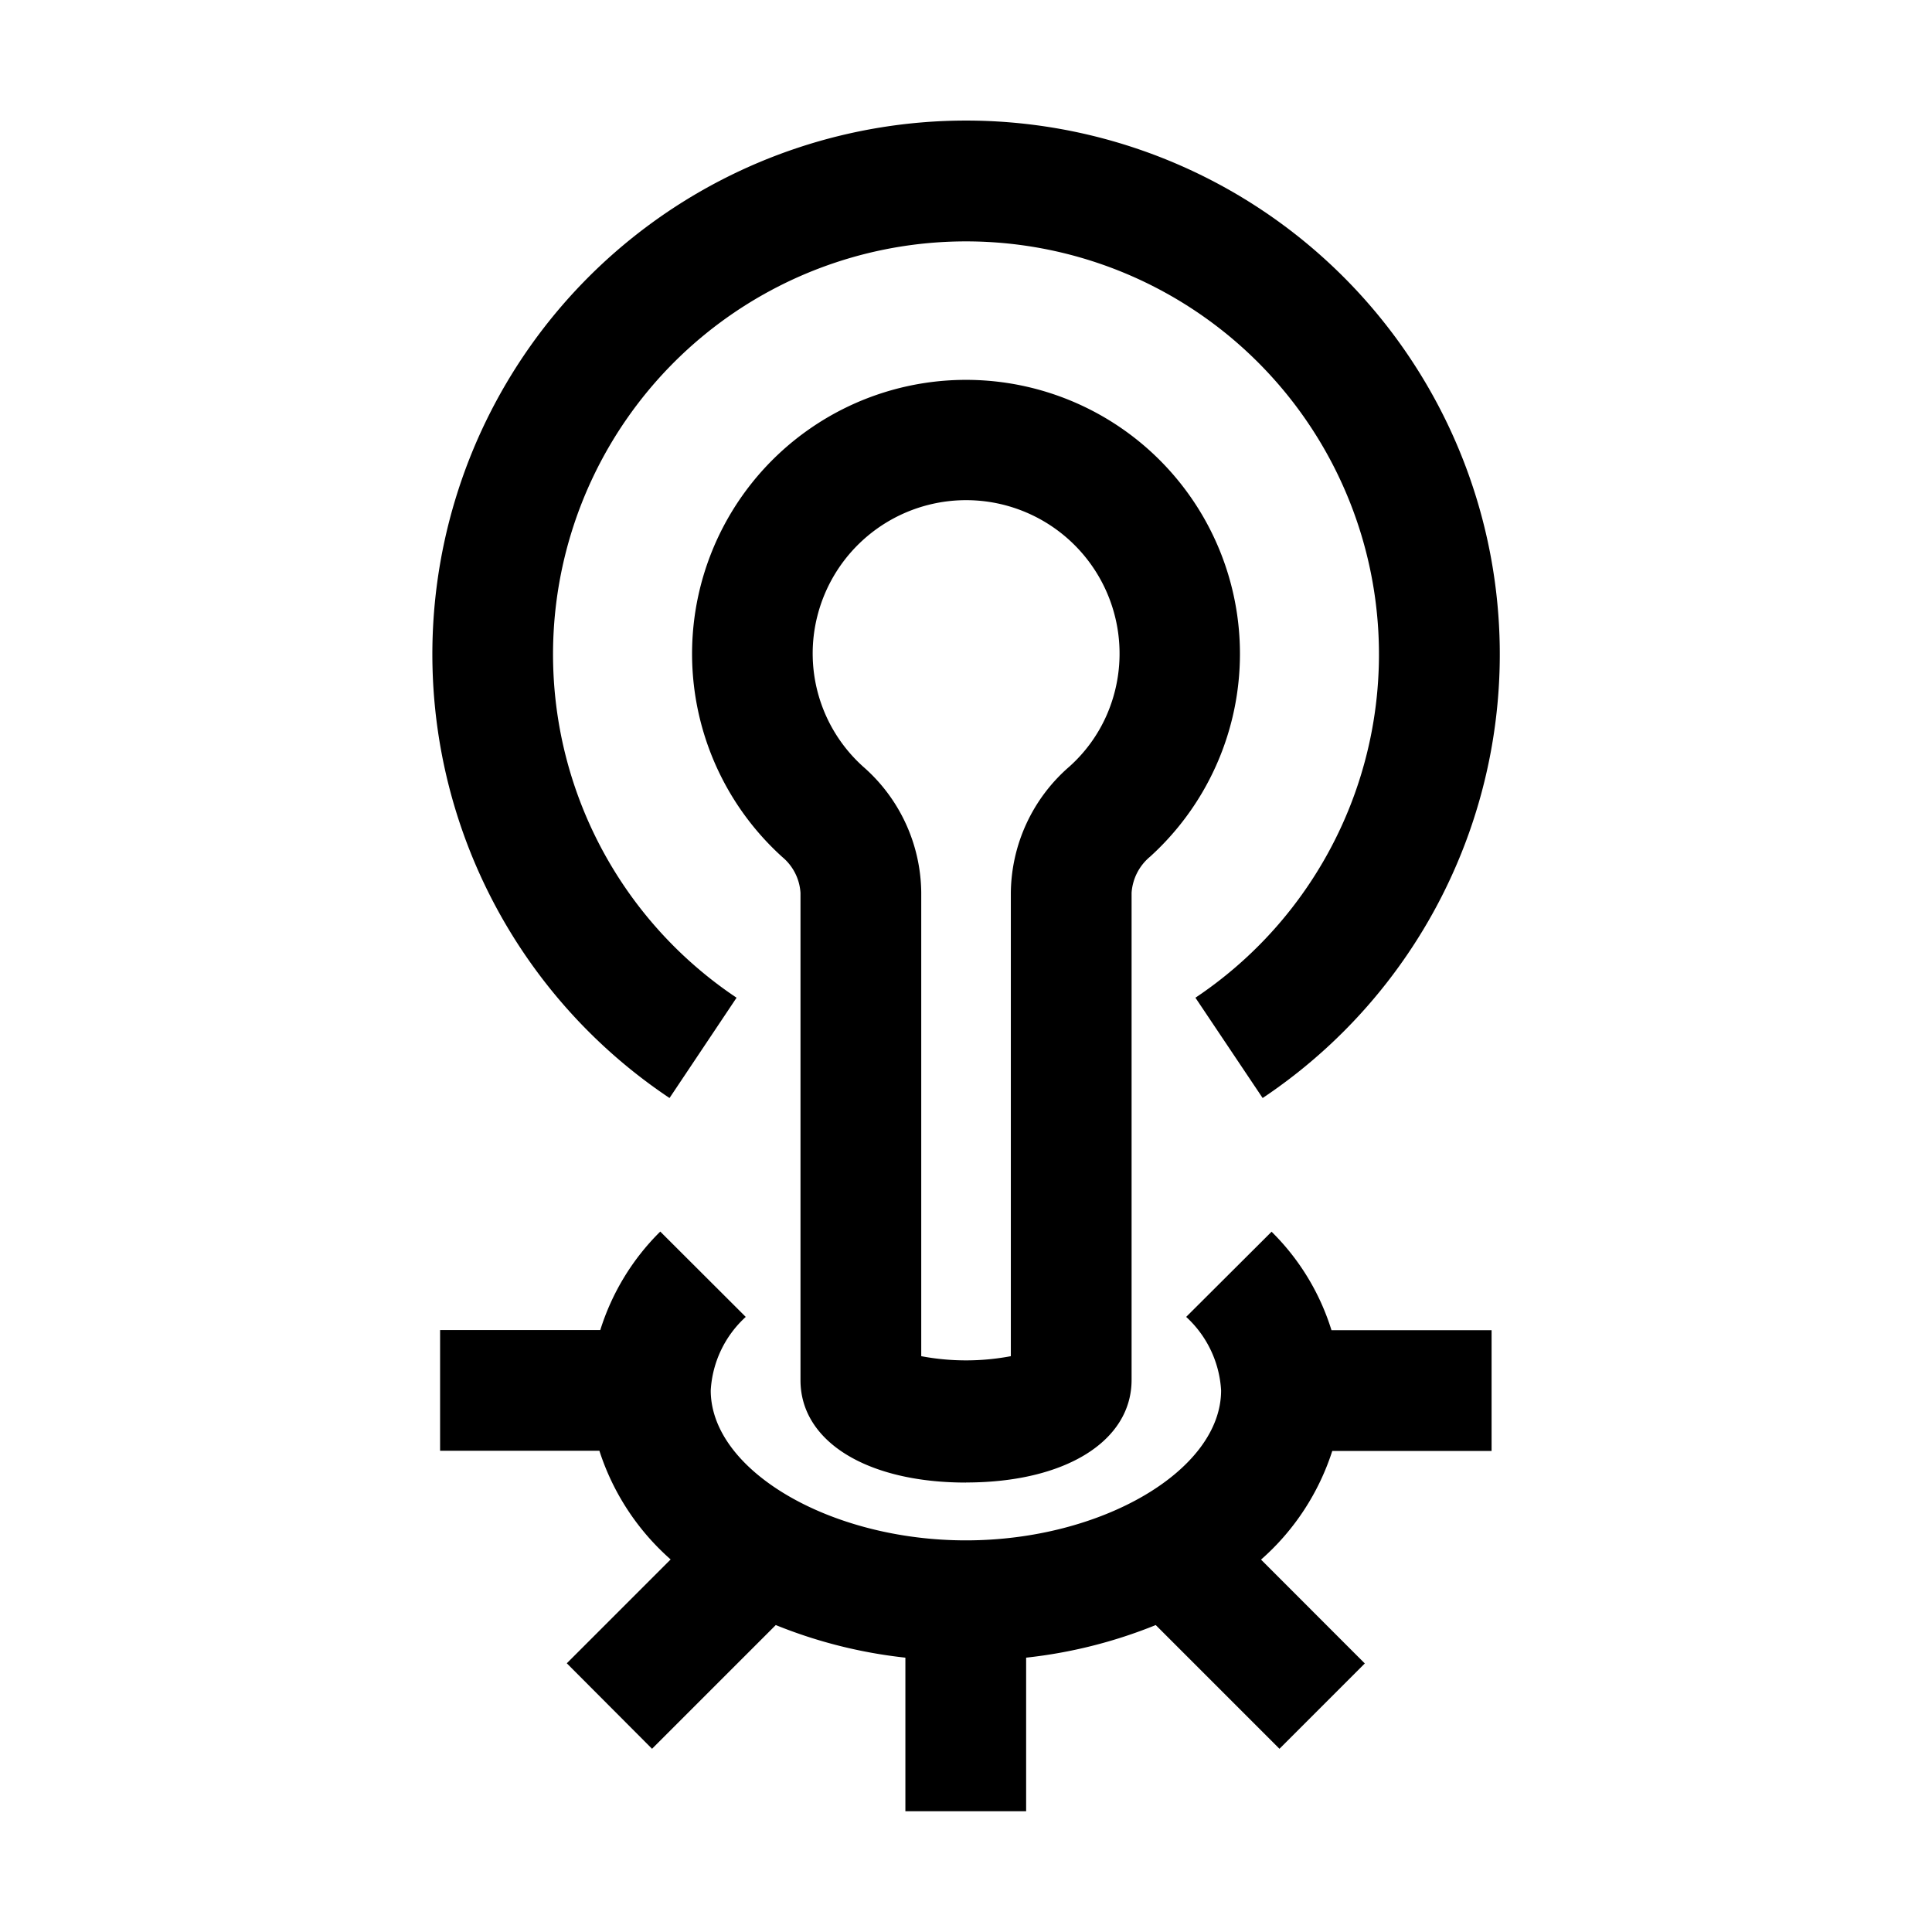 <svg xmlns="http://www.w3.org/2000/svg" viewBox="0 0 24 24"><path fill-rule="evenodd" d="m8.317 13.64.833-1.246a5.13 5.13 0 1 1 5.7 0l.835 1.246a6.63 6.63 0 1 0-7.368 0" clip-rule="evenodd"/><path fill-rule="evenodd" d="M12 18.416c1.23 0 2.057-.511 2.057-1.275V11.09a.64.64 0 0 1 .232-.45 3.403 3.403 0 1 0-4.57.007.63.63 0 0 1 .225.445v6.054c0 .76.825 1.271 2.056 1.271m-1.845-10.77a1.906 1.906 0 1 1 3.588 1.247c-.107.24-.264.455-.46.63a2.1 2.1 0 0 0-.726 1.565v5.758a3 3 0 0 1-1.113 0v-5.76a2.1 2.1 0 0 0-.719-1.561 1.89 1.89 0 0 1-.57-1.879" clip-rule="evenodd"/><path d="m15.797 15.3-1.062 1.059c.258.236.414.564.434.913 0 .993-1.482 1.863-3.17 1.863s-3.17-.87-3.17-1.863c.02-.35.176-.677.435-.913l-1.062-1.06c-.345.341-.6.76-.745 1.223h-1.99v1.5h1.979c.168.522.474.988.885 1.35l-1.29 1.29L8.1 21.724l1.537-1.537a6 6 0 0 0 1.61.405V22.5h1.5v-1.908a6 6 0 0 0 1.61-.405l1.537 1.537 1.06-1.06-1.289-1.29c.412-.362.717-.828.885-1.35h1.979v-1.5H16.54a2.94 2.94 0 0 0-.745-1.224"/></svg>